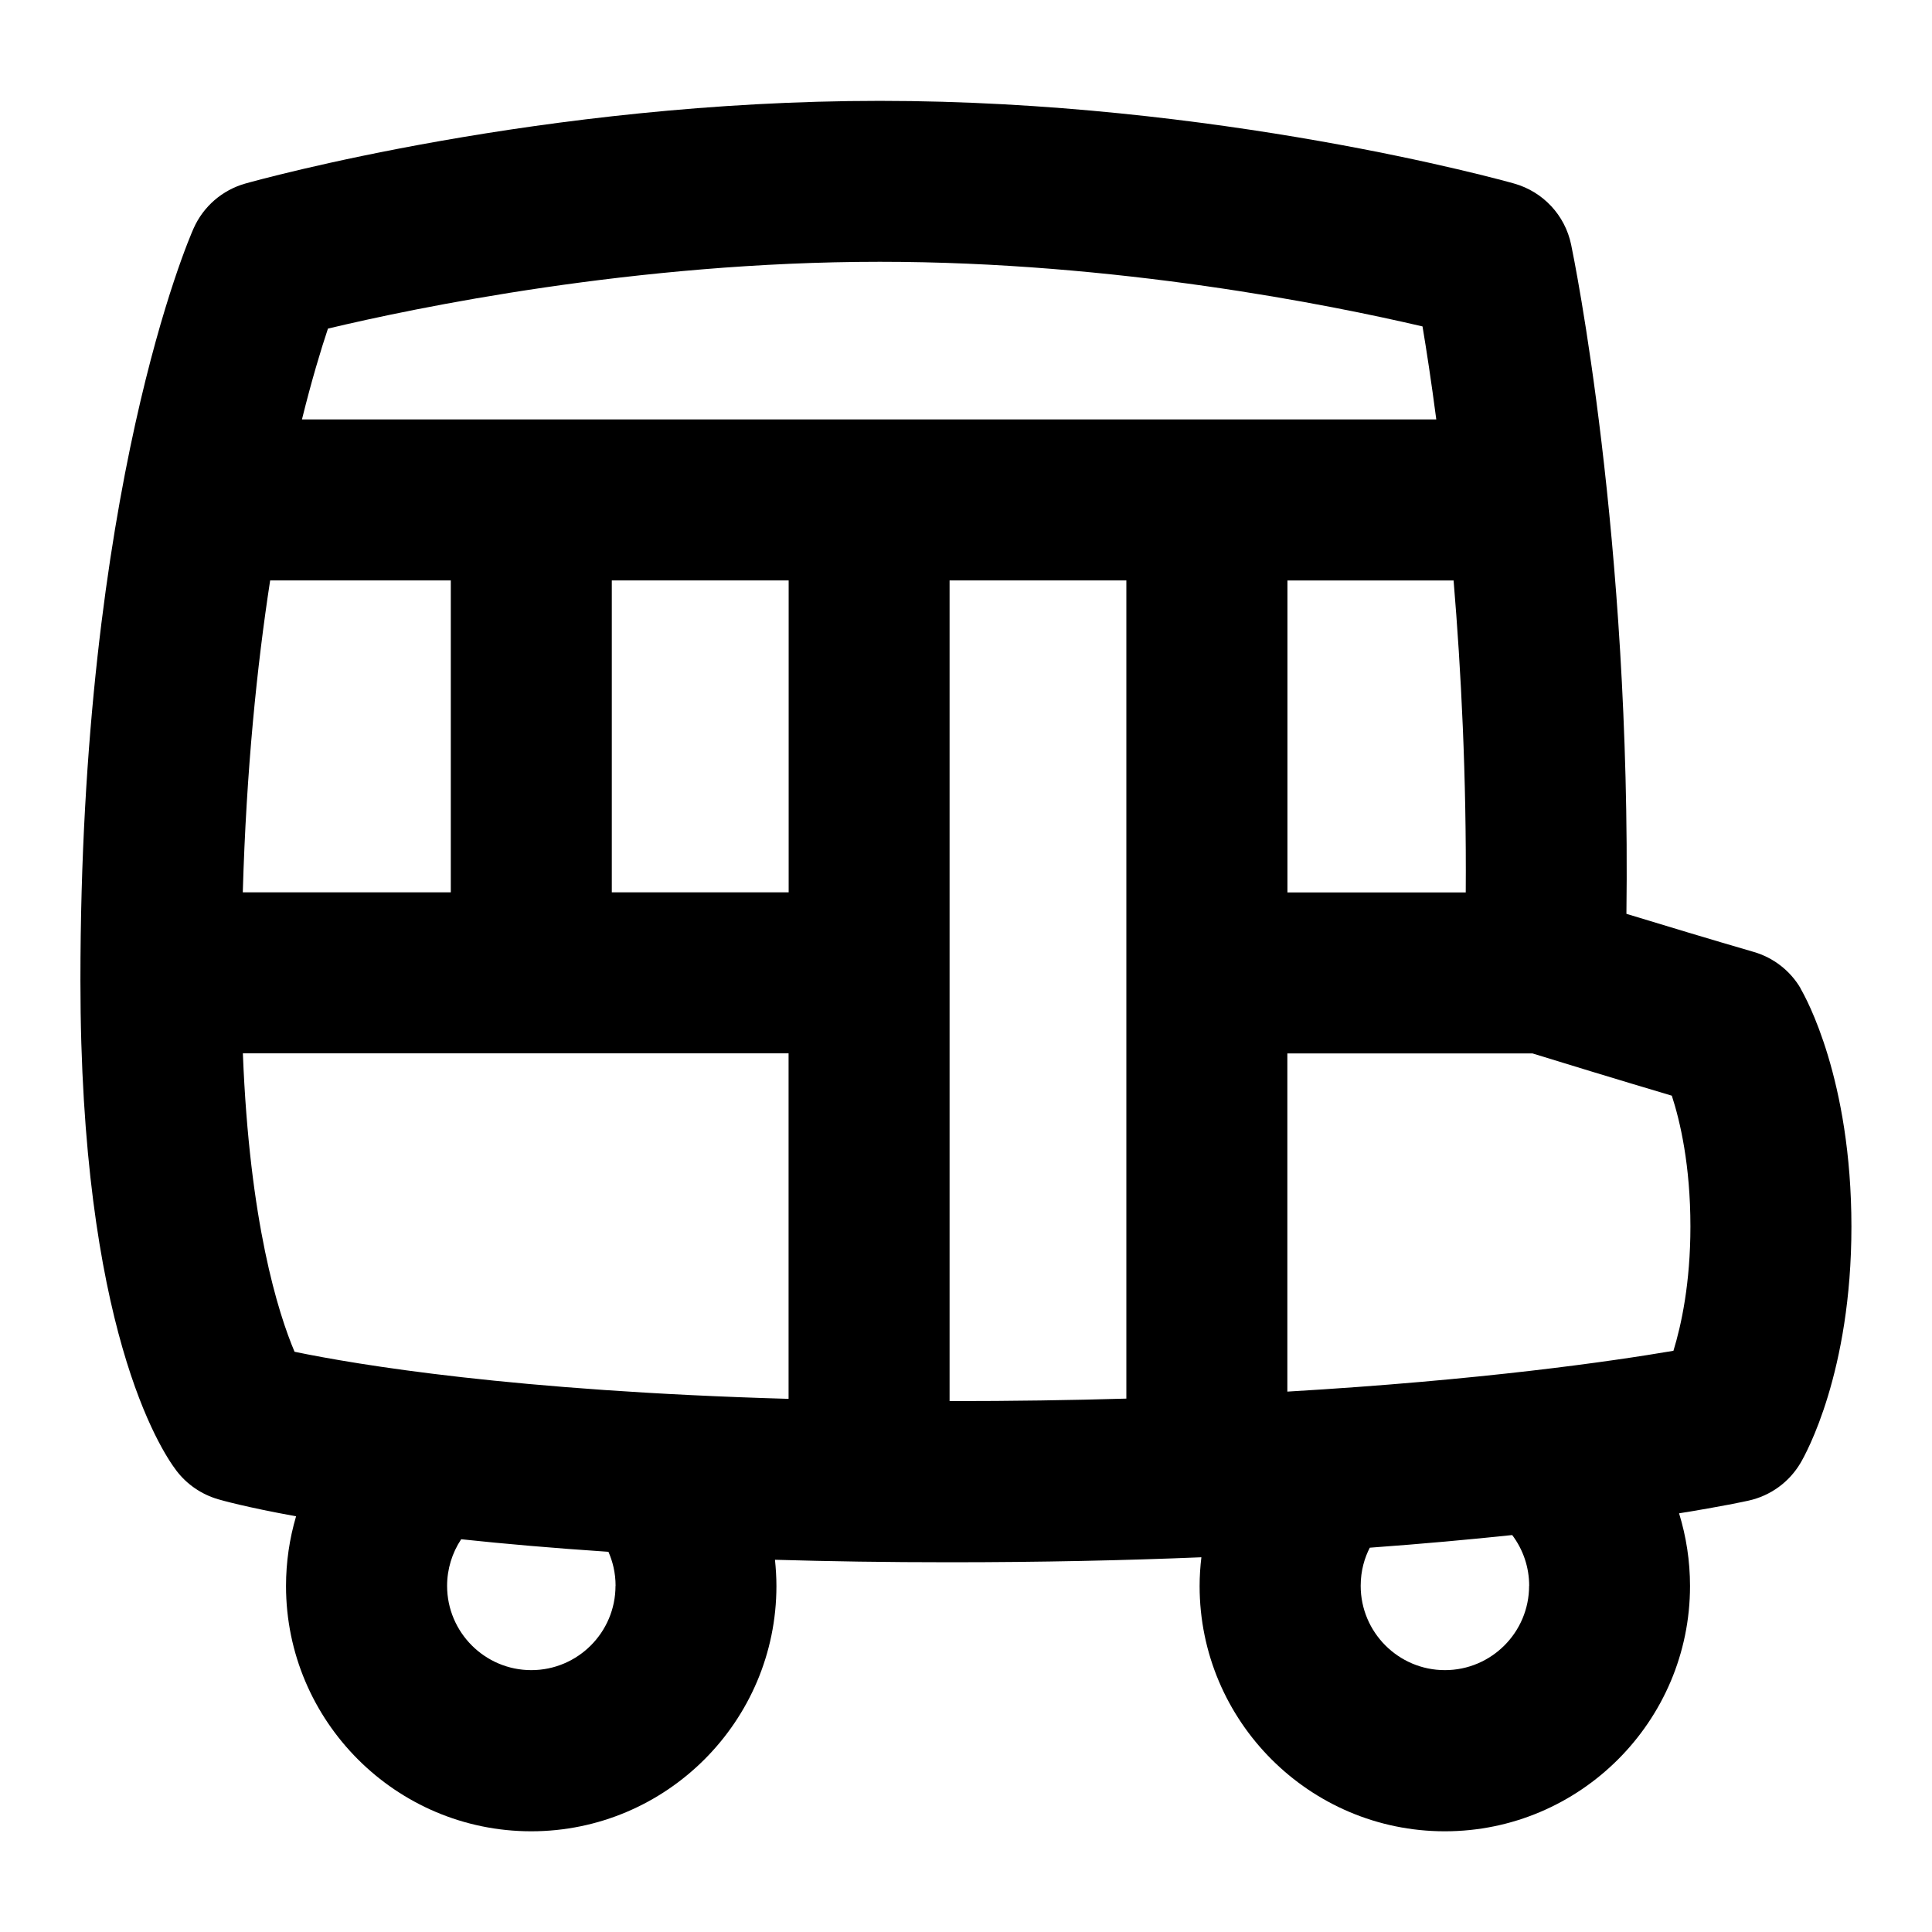 <?xml version="1.0" encoding="UTF-8"?>
<svg xmlns="http://www.w3.org/2000/svg" id="Layer_1" data-name="Layer 1" viewBox="0 0 24 24">
  <path d="M22.368,12.278c-.129-.22-.338-.382-.583-.453-.513-.149-1.119-.332-1.581-.473,.06-4.68-.655-8.161-.687-8.314-.076-.365-.349-.657-.708-.758-.149-.042-3.693-1.027-7.881-1.027s-7.731,.985-7.88,1.027c-.287,.081-.522,.285-.643,.557-.058,.129-1.406,3.234-1.406,9.346,0,4.306,.995,5.827,1.194,6.088,.13,.17,.311,.293,.516,.353,.036,.011,.345,.099,.969,.212-.082,.278-.125,.569-.125,.866,0,1.68,1.367,3.047,3.046,3.047s3.046-1.367,3.046-3.047c0-.109-.007-.218-.018-.326,.669,.02,1.391,.031,2.169,.031,1.139,0,2.181-.023,3.128-.062-.014,.118-.022,.237-.022,.357,0,1.68,1.367,3.047,3.046,3.047s3.046-1.367,3.046-3.047c0-.31-.047-.614-.136-.903,.535-.086,.824-.149,.864-.158,.271-.06,.504-.229,.645-.468,.065-.11,.632-1.125,.632-2.935,0-1.831-.567-2.848-.632-2.958Zm-6.375-1.192v-3.875h2.064c.094,1.122,.161,2.44,.151,3.875h-2.215ZM10.93,3.252c2.938,0,5.594,.535,6.741,.803,.049,.292,.109,.682,.171,1.155H3.751c.122-.492,.236-.868,.323-1.128,1.078-.257,3.821-.83,6.855-.83Zm-1.133,7.833h-2.197v-3.875h2.197v3.875ZM3.356,7.21h2.244v3.875H3.016c.044-1.525,.177-2.817,.34-3.875Zm-.339,5.875h6.779v4.292c-3.408-.097-5.363-.424-6.137-.585-.203-.48-.56-1.605-.642-3.707Zm4.629,6.615c0,.578-.469,1.047-1.046,1.047s-1.046-.47-1.046-1.047c0-.208,.062-.409,.175-.579,.533,.057,1.141,.11,1.829,.156,.051,.116,.089,.257,.089,.423Zm4.15-2.295V7.21h2.196v10.164c-.686,.02-1.418,.031-2.196,.031h0Zm7.199,2.295c0,.578-.469,1.047-1.046,1.047s-1.046-.47-1.046-1.047c0-.192,.049-.349,.113-.474,.657-.048,1.247-.102,1.769-.157,.136,.18,.211,.4,.211,.631Zm1.793-2.92c-.762,.13-2.381,.365-4.796,.507v-4.201h3.045c.304,.094,1.038,.319,1.731,.525,.104,.319,.231,.866,.231,1.625,0,.704-.113,1.225-.211,1.544Z"/>
</svg>
